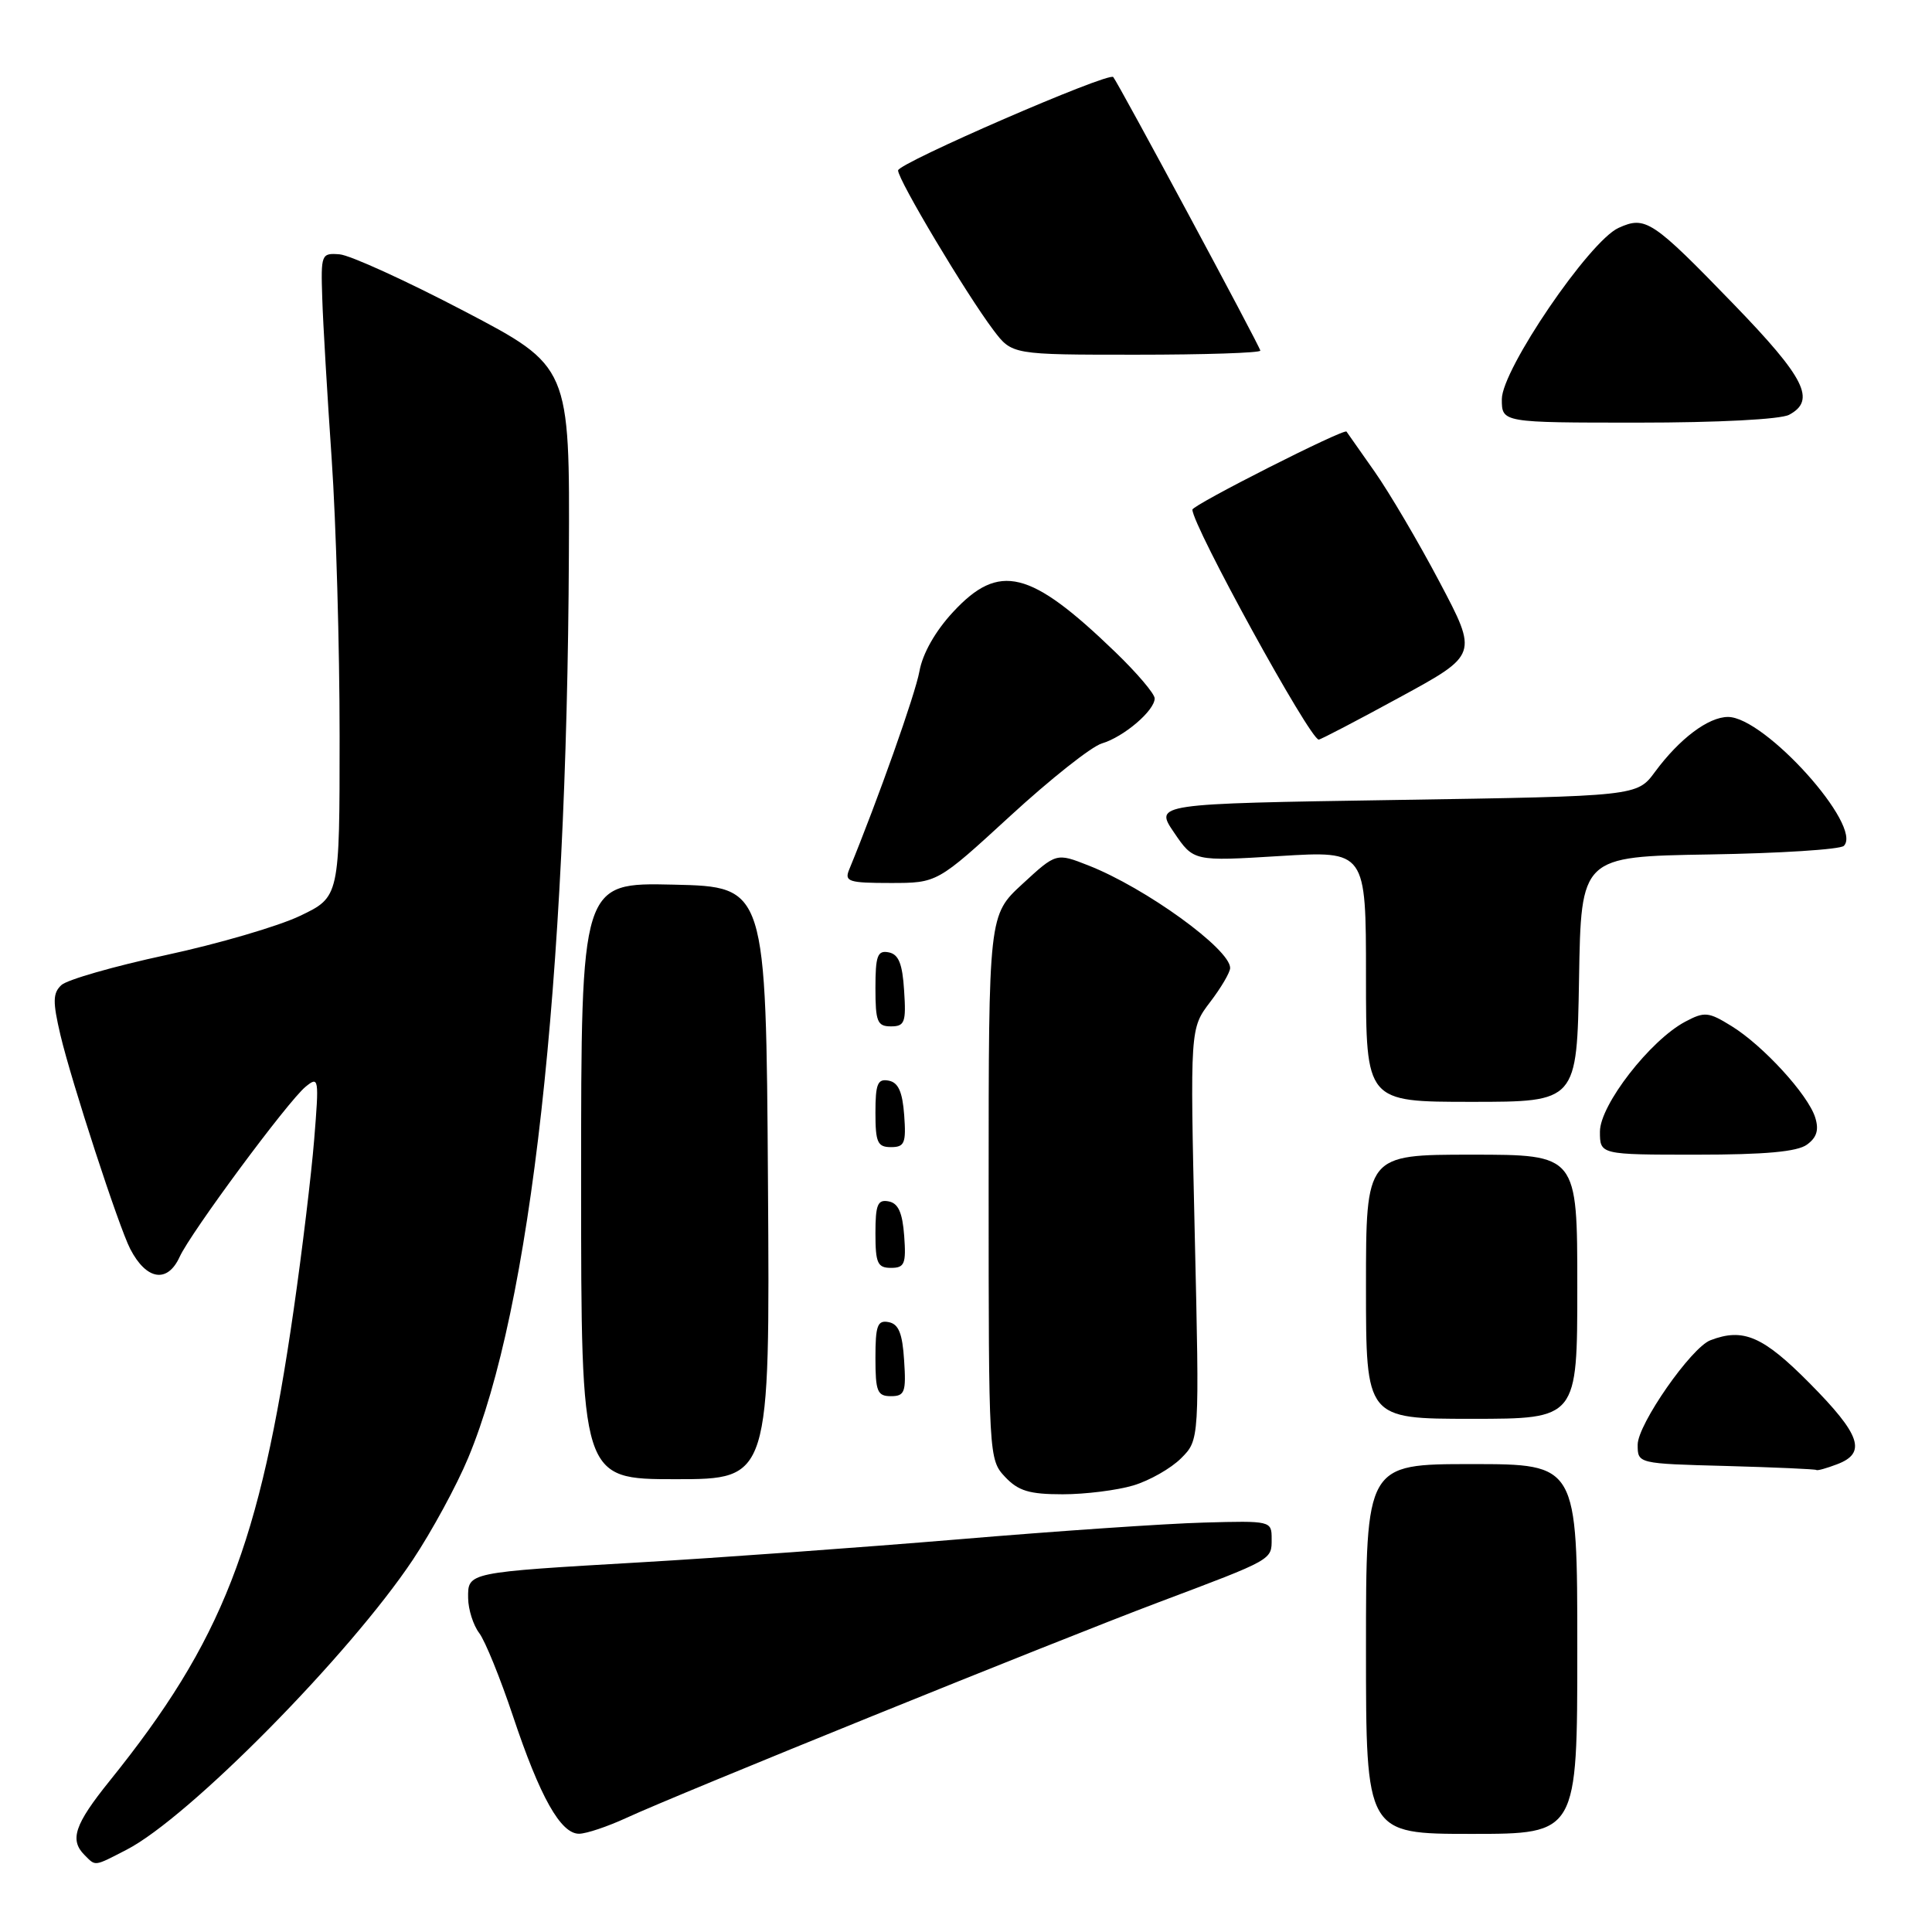 <?xml version="1.0" encoding="UTF-8" standalone="no"?>
<!DOCTYPE svg PUBLIC "-//W3C//DTD SVG 1.1//EN" "http://www.w3.org/Graphics/SVG/1.1/DTD/svg11.dtd" >
<svg xmlns="http://www.w3.org/2000/svg" xmlns:xlink="http://www.w3.org/1999/xlink" version="1.1" viewBox="0 0 256 256">
 <g >
 <path fill="currentColor"
d=" M 16.79 245.09 C 25.03 240.84 46.29 219.30 54.71 206.67 C 57.21 202.91 60.52 196.83 62.04 193.17 C 70.35 173.26 75.12 130.47 75.38 73.52 C 75.50 48.55 75.50 48.55 61.50 41.22 C 53.80 37.19 46.38 33.81 45.00 33.70 C 42.57 33.51 42.51 33.67 42.70 39.50 C 42.80 42.80 43.37 52.40 43.95 60.83 C 44.53 69.26 45.00 85.77 45.00 97.51 C 45.00 118.85 45.00 118.85 39.75 121.36 C 36.86 122.74 28.88 125.07 22.00 126.55 C 15.12 128.03 8.88 129.82 8.13 130.53 C 6.99 131.60 6.97 132.72 8.01 137.16 C 9.48 143.36 15.74 162.57 17.26 165.50 C 19.40 169.63 22.19 170.07 23.80 166.55 C 25.27 163.32 38.15 145.92 40.49 144.00 C 42.25 142.56 42.29 142.84 41.63 151.00 C 41.25 155.68 40.03 165.80 38.92 173.50 C 34.44 204.69 29.46 217.45 14.51 236.00 C 9.89 241.74 9.19 243.79 11.20 245.80 C 12.71 247.31 12.40 247.35 16.79 245.09 Z  M 83.00 240.88 C 89.79 237.74 139.84 217.47 153.50 212.32 C 168.77 206.57 168.50 206.72 168.50 203.89 C 168.50 201.53 168.39 201.50 159.50 201.75 C 154.55 201.88 139.93 202.88 127.00 203.97 C 114.07 205.05 95.17 206.42 85.00 207.01 C 61.83 208.36 61.99 208.32 62.03 211.77 C 62.05 213.27 62.71 215.35 63.50 216.39 C 64.29 217.44 66.30 222.39 67.97 227.39 C 71.55 238.12 74.30 243.01 76.74 242.98 C 77.71 242.97 80.53 242.02 83.00 240.88 Z  M 209.00 218.50 C 209.00 194.00 209.00 194.00 195.00 194.00 C 181.00 194.00 181.00 194.00 181.00 218.50 C 181.00 243.00 181.00 243.00 195.00 243.00 C 209.00 243.00 209.00 243.00 209.00 218.50 Z  M 150.17 196.83 C 152.31 196.19 155.16 194.57 156.50 193.23 C 158.94 190.79 158.94 190.79 158.31 163.53 C 157.69 136.28 157.69 136.28 160.34 132.79 C 161.80 130.88 163.00 128.84 163.00 128.26 C 163.00 125.76 151.79 117.65 144.23 114.68 C 139.96 113.00 139.96 113.00 135.48 117.13 C 131.00 121.25 131.00 121.25 131.00 157.31 C 131.00 192.96 131.02 193.40 133.17 195.69 C 134.93 197.56 136.39 198.00 140.81 198.00 C 143.81 198.00 148.02 197.47 150.17 196.83 Z  M 101.76 156.75 C 101.50 117.50 101.50 117.50 89.25 117.22 C 77.00 116.94 77.00 116.94 77.00 156.47 C 77.00 196.00 77.00 196.00 89.51 196.00 C 102.02 196.00 102.02 196.00 101.76 156.75 Z  M 243.43 194.02 C 247.38 192.53 246.55 190.11 239.78 183.28 C 233.61 177.05 230.99 175.92 226.64 177.59 C 224.09 178.56 217.00 188.74 217.00 191.43 C 217.00 193.94 217.00 193.94 228.75 194.25 C 235.21 194.43 240.58 194.67 240.68 194.78 C 240.79 194.90 242.02 194.56 243.43 194.02 Z  M 209.00 170.50 C 209.00 153.00 209.00 153.00 195.00 153.00 C 181.00 153.00 181.00 153.00 181.00 170.50 C 181.00 188.00 181.00 188.00 195.00 188.00 C 209.00 188.00 209.00 188.00 209.00 170.50 Z  M 119.80 180.26 C 119.58 176.69 119.07 175.44 117.75 175.19 C 116.27 174.90 116.00 175.64 116.00 179.93 C 116.00 184.38 116.25 185.00 118.05 185.00 C 119.88 185.00 120.08 184.47 119.80 180.26 Z  M 119.81 163.76 C 119.58 160.66 119.03 159.43 117.75 159.19 C 116.29 158.91 116.00 159.61 116.00 163.43 C 116.00 167.38 116.28 168.00 118.06 168.00 C 119.86 168.00 120.08 167.47 119.81 163.76 Z  M 239.43 151.67 C 240.74 150.72 241.04 149.71 240.52 148.06 C 239.56 145.03 233.63 138.55 229.45 135.97 C 226.38 134.07 225.86 134.02 223.30 135.38 C 218.66 137.84 212.00 146.42 212.00 149.94 C 212.00 153.00 212.00 153.00 224.81 153.00 C 233.87 153.00 238.15 152.61 239.43 151.67 Z  M 119.81 147.76 C 119.58 144.66 119.03 143.43 117.75 143.19 C 116.29 142.91 116.00 143.61 116.00 147.43 C 116.00 151.38 116.28 152.00 118.06 152.00 C 119.86 152.00 120.08 151.47 119.81 147.76 Z  M 209.23 129.75 C 209.50 113.50 209.50 113.50 226.48 113.22 C 235.81 113.07 243.84 112.56 244.32 112.08 C 246.89 109.51 233.85 95.00 228.97 95.00 C 226.37 95.00 222.54 97.88 219.30 102.27 C 216.92 105.50 216.92 105.50 184.95 106.00 C 152.97 106.50 152.97 106.50 155.57 110.32 C 158.16 114.13 158.16 114.13 169.58 113.43 C 181.00 112.73 181.00 112.73 181.00 129.36 C 181.00 146.00 181.00 146.00 194.98 146.00 C 208.95 146.00 208.95 146.00 209.23 129.75 Z  M 119.80 131.26 C 119.58 127.69 119.07 126.44 117.75 126.19 C 116.27 125.90 116.00 126.64 116.00 130.93 C 116.00 135.38 116.25 136.00 118.05 136.00 C 119.88 136.00 120.08 135.47 119.80 131.26 Z  M 133.85 108.13 C 139.16 103.25 144.62 98.92 146.00 98.51 C 148.90 97.65 153.00 94.16 153.00 92.54 C 153.00 91.93 150.64 89.15 147.75 86.37 C 136.49 75.51 132.40 74.50 126.29 81.09 C 123.93 83.63 122.25 86.60 121.83 88.95 C 121.28 91.99 116.35 105.90 112.51 115.25 C 111.87 116.81 112.47 117.00 117.99 117.00 C 124.19 117.00 124.19 117.00 133.85 108.13 Z  M 185.52 92.37 C 195.84 86.75 195.84 86.75 190.75 77.12 C 187.96 71.83 184.08 65.25 182.15 62.50 C 180.21 59.75 178.53 57.36 178.42 57.19 C 178.12 56.73 158.00 66.92 158.00 67.53 C 158.00 69.63 173.58 98.00 174.74 98.00 C 174.99 98.00 179.84 95.47 185.52 92.37 Z  M 237.07 54.96 C 240.66 53.04 239.19 50.10 229.77 40.36 C 218.93 29.16 218.04 28.57 214.46 30.20 C 210.59 31.96 199.00 48.98 199.00 52.89 C 199.00 56.00 199.00 56.00 217.07 56.00 C 227.61 56.00 235.94 55.57 237.07 54.96 Z  M 167.00 46.46 C 167.00 45.99 148.17 10.98 147.51 10.21 C 146.90 9.51 119.01 21.62 119.00 22.58 C 119.00 23.85 128.04 38.98 131.64 43.75 C 134.10 47.00 134.10 47.00 150.55 47.00 C 159.60 47.00 167.00 46.76 167.00 46.46 Z "/>
</g>
</svg>
